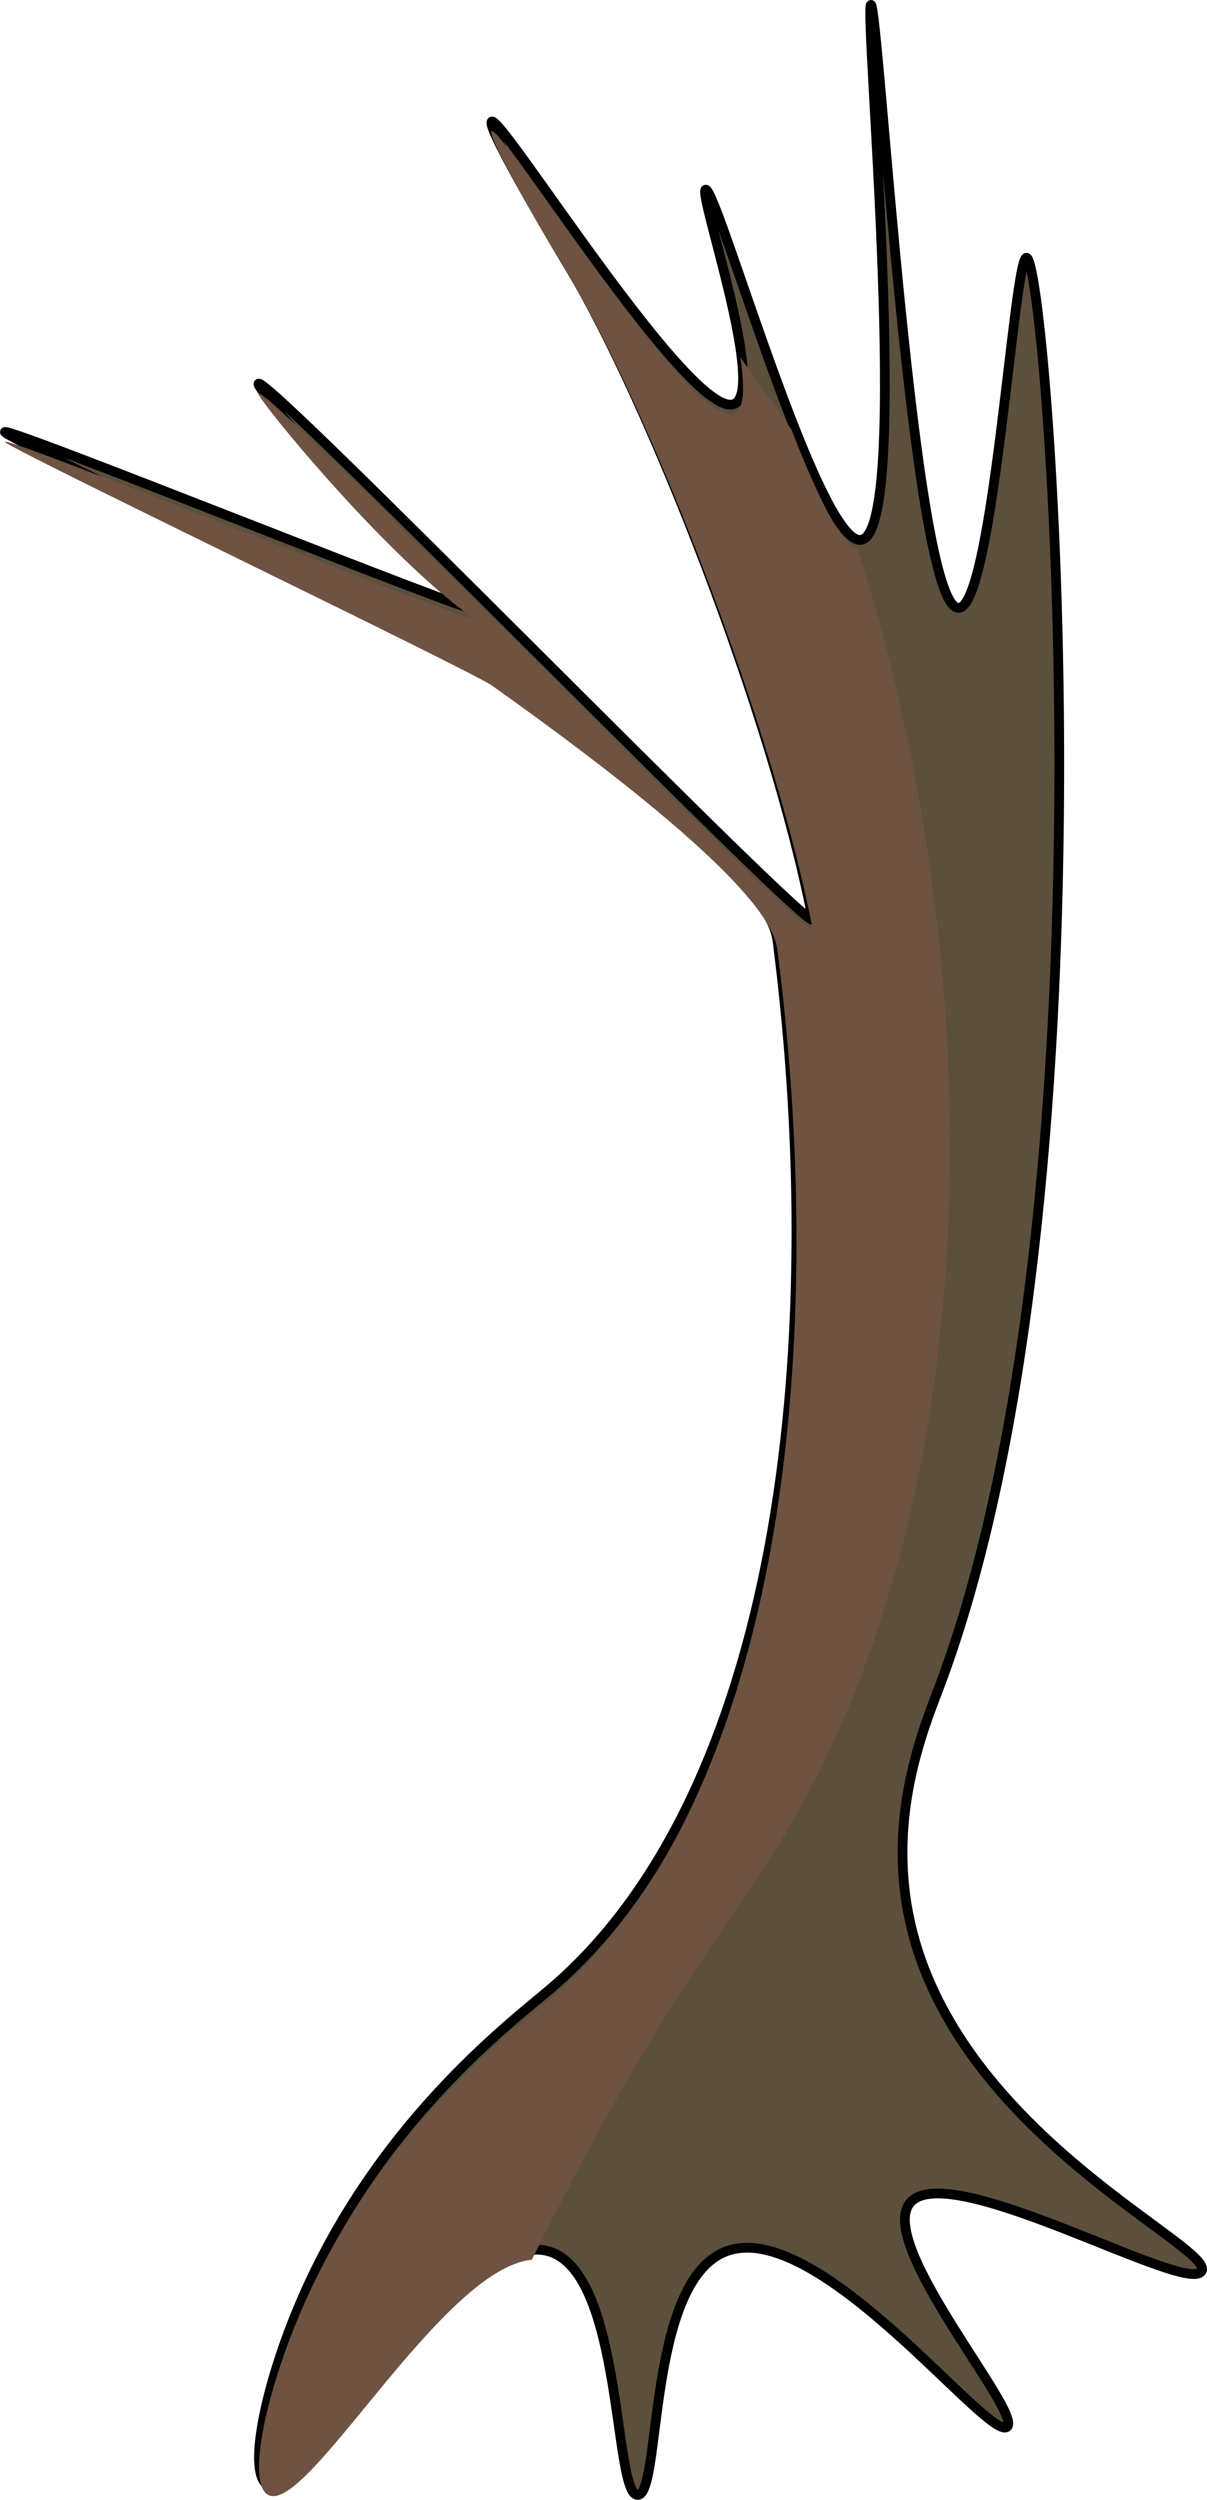 <svg xmlns="http://www.w3.org/2000/svg" viewBox="0 0 124.14 257"><defs><style>.cls-1{fill:#5c503d;stroke:#000;stroke-miterlimit:10;}.cls-2{fill:#6e5342;}</style></defs><title>brokentree</title><g id="Layer_2" data-name="Layer 2"><g id="Layer_1-2" data-name="Layer 1"><path class="cls-1" d="M30.58,237.5c7.79-18.86,21.79-29.43,26-33C80.09,184.54,85.35,139.18,80,97c-.25-2-.78-7.17-29.39-27.51C48.27,67.86,2.72,46,.58,44.5c-2.35-1.68,50.07,19.5,48,18-9.28-6.71-21.88-22.24-22-23-.37-2.23,57.42,57.2,57,55-4.08-21-16.85-53.45-25-67,0,0-8.74-14.52-8-15,1-.66,20.73,31.13,25,29,3.21-1.61-3.83-21.74-3-22,1.1-.35,11.57,36.76,16,36,5.25-.91.23-54.94,1-55s4.31,62,9,62c3.57,0,5.7-36.09,7-36,2.1.15,9.86,97-9,147-1.62,4.28-5.35,13.31-3,24,4.82,22,31.47,33.51,30,36s-26.17-11.8-30-7c-3.44,4.29,11.65,21.58,10,23-1.88,1.6-19.53-21.78-29-18-8.13,3.25-6.52,25-9,25s-1.49-22.56-9-25c-9.19-3-24.74,26.28-29,24C25.42,254.35,27.2,245.67,30.58,237.5Z"/><path class="cls-2" d="M81.08,188c-5.29,9-10.37,14.33-20,32-2.44,4.48-4.53,8.57-6.38,12.32-9.3.9-23.14,26.31-27.12,24.18-2.16-1.15-.38-9.83,3-18,7.79-18.86,21.79-29.43,26-33C80.09,185.54,85.35,140.18,80,98c-.25-2-.77-7.17-29.39-27.51C48.27,68.86,2.72,47,.58,45.5c-2.34-1.68,50.07,19.5,48,18-9.28-6.71-21.87-22.24-22-23-.37-2.23,57.43,57.2,57,55-4.08-21-16.84-53.45-25-67,0,0-8.74-14.52-8-15,1-.66,20.73,31.13,25,29,1-.5,1-2.82.56-5.77q3,4.11,5.26,7.43c2.53,6.5,5.07,11.91,6.83,12.32C101.22,97.31,102.64,151.16,81.08,188Z"/></g></g></svg>